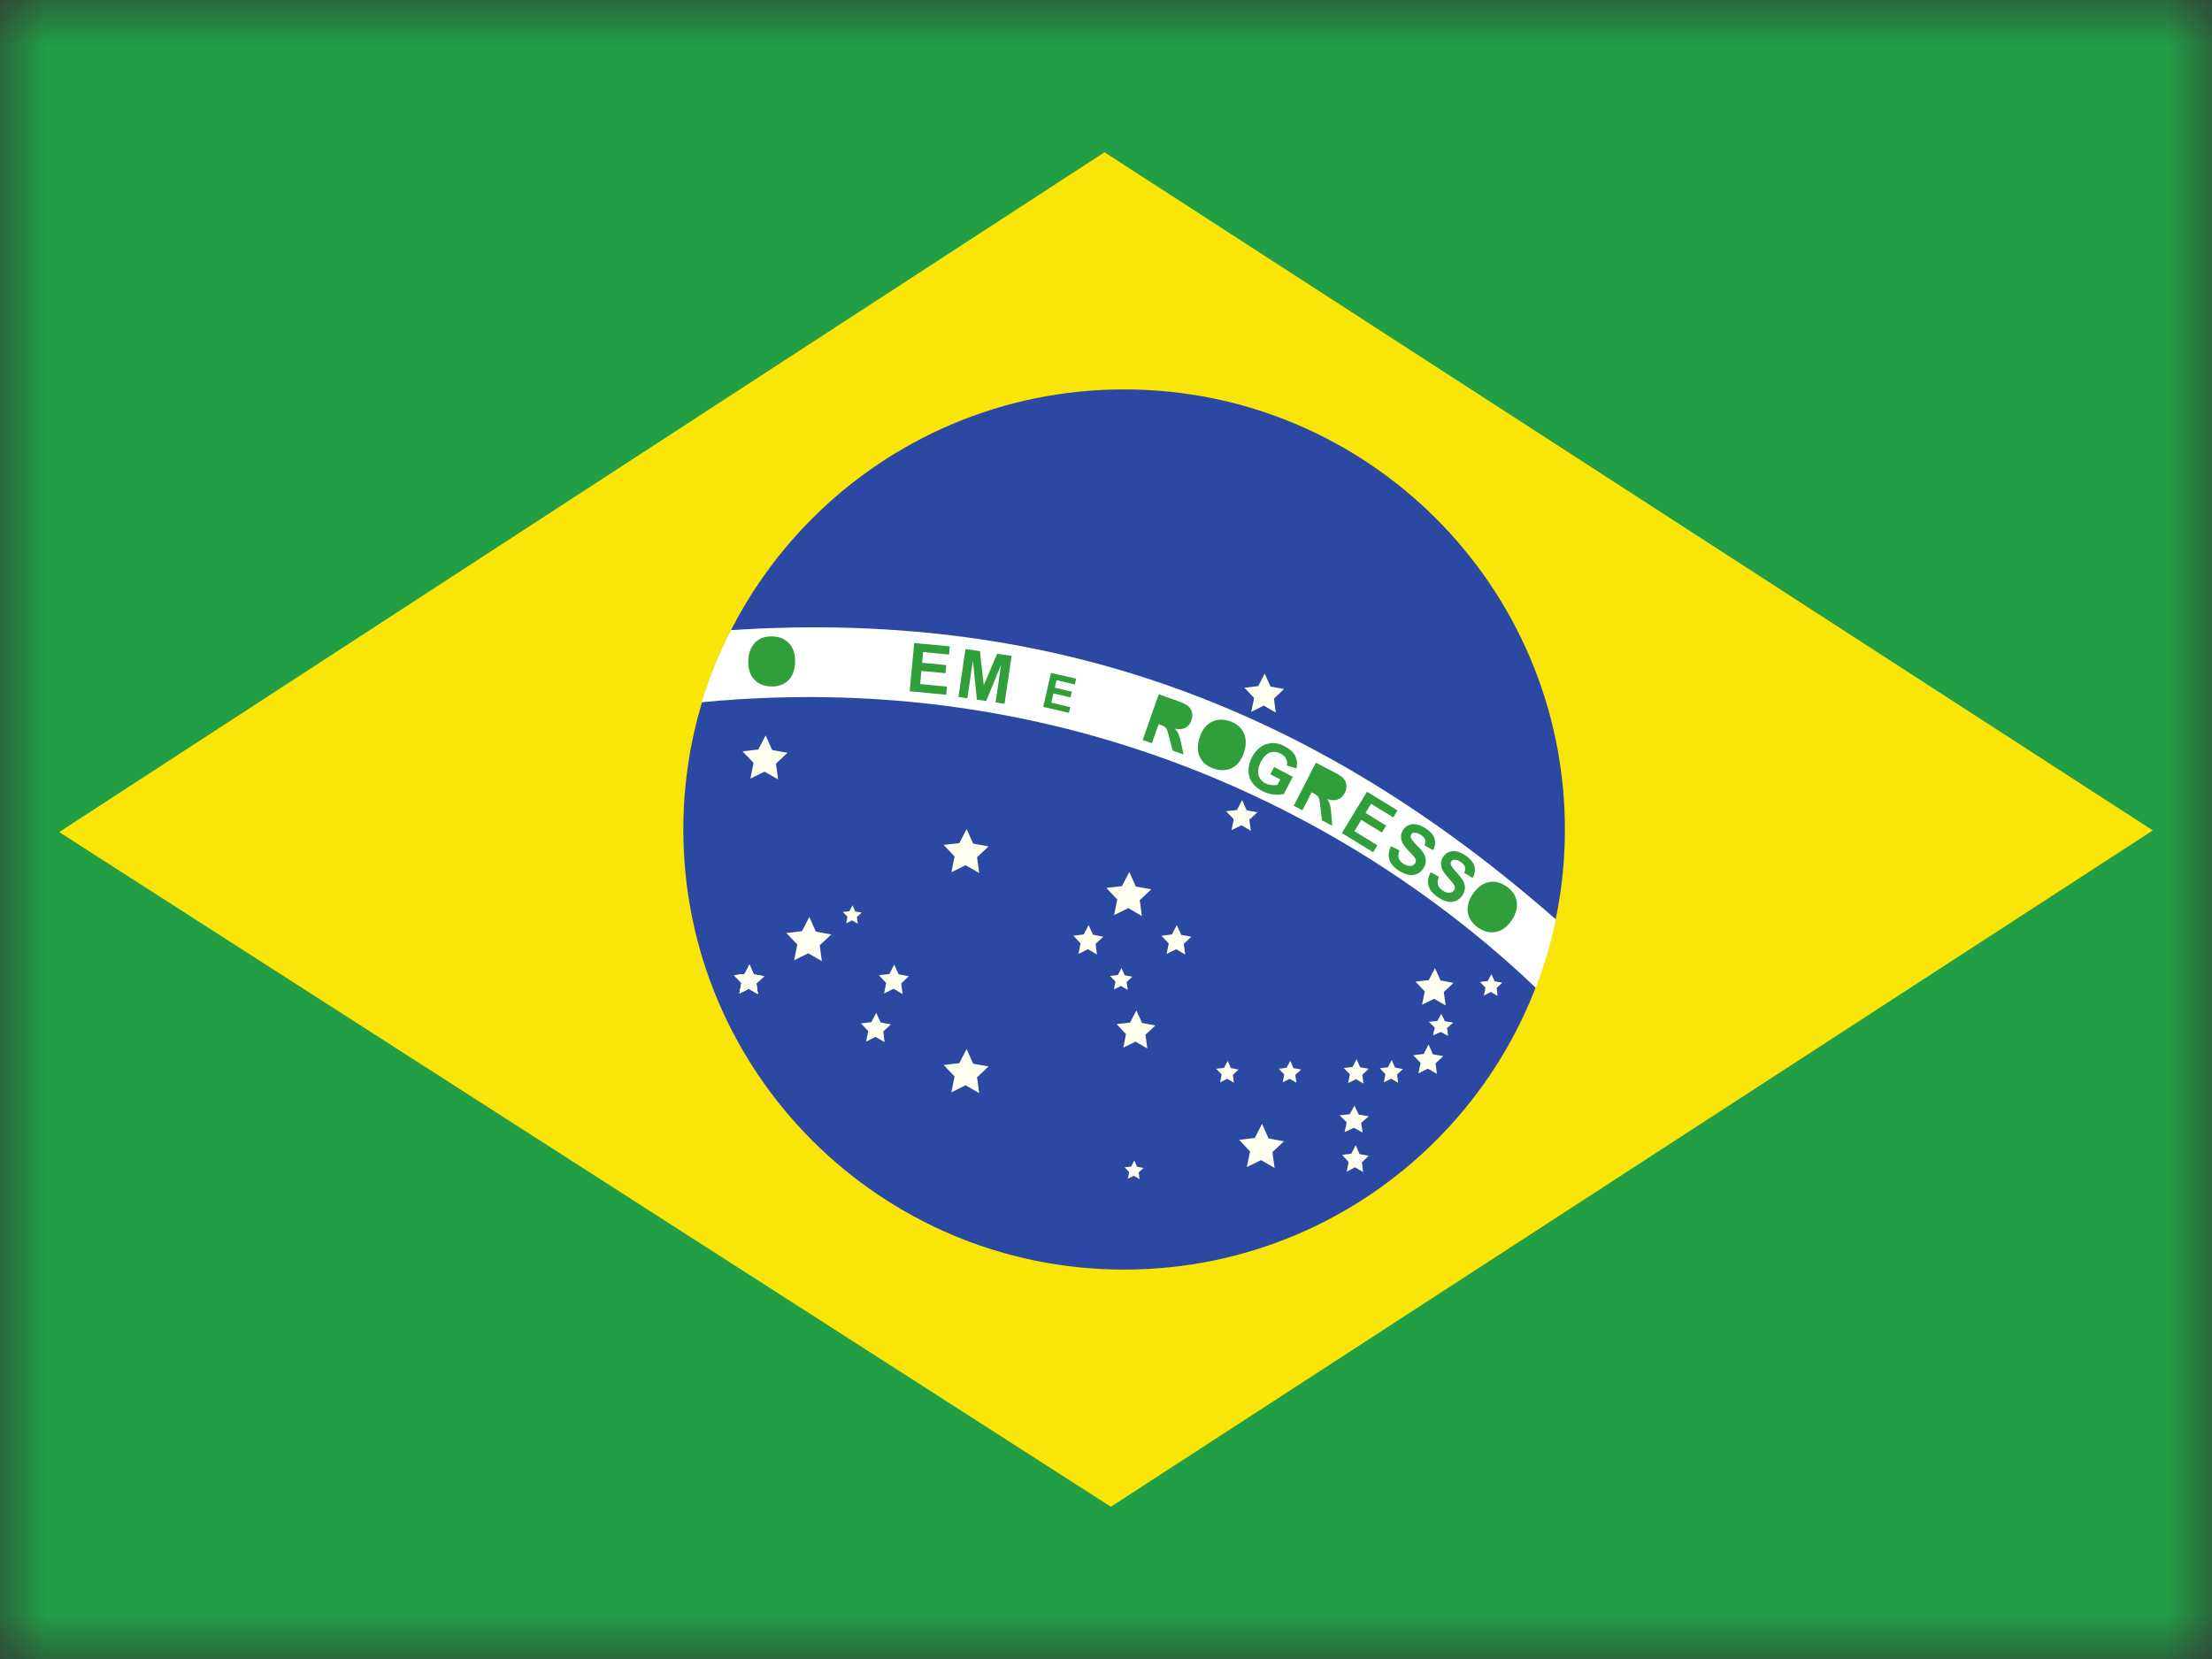 <?xml version="1.0" encoding="UTF-8" standalone="no"?>
<svg width="24px" height="18px" viewBox="0 0 24 18" version="1.1" xmlns="http://www.w3.org/2000/svg" xmlns:xlink="http://www.w3.org/1999/xlink">
    <rect x="0" y="0" width="24" height="18" fill="#333333" stroke="none"/>
    <!-- Generator: sketchtool 39.1 (31720) - http://www.bohemiancoding.com/sketch -->
    <title>A204F734-3DB1-49FB-A546-0F9A7E46B19E</title>
    <desc>Created with sketchtool.</desc>
    <defs>
        <rect id="path-1" x="0" y="0" width="24" height="18"></rect>
    </defs>
    <g id="Exports" stroke="none" stroke-width="1" fill="none" fill-rule="evenodd">
        <g id="04-NS-country-L" transform="translate(-104, -665)">
            <g id="Group-10" transform="translate(72, 344)">
                <g id="Group-5" transform="translate(32, 41)">
                    <g id="Group-8-Copy" transform="translate(0, 278)">
                        <g id="br" transform="translate(0, 2)">
                            <mask id="mask-2" fill="white">
                                <use xlink:href="#path-1"></use>
                            </mask>
                            <g id="Mask"></g>
                            <g mask="url(#mask-2)">
                                <polygon id="Fill-1" fill="#229E45" points="0 18 24 18 24 0 0 0"></polygon>
                                <polygon id="Fill-2" fill="#F9E508" points="12.053 16.348 23.358 9.01 11.984 1.652 0.642 9.028 12.053 16.348"></polygon>
                                <g id="Group-49" transform="translate(7.388, 4.2)">
                                    <path d="M9.591,4.8 C9.591,7.437 7.45,9.575 4.808,9.575 C2.167,9.575 0.026,7.437 0.026,4.8 C0.026,2.163 2.167,0.025 4.808,0.025 C7.45,0.025 9.591,2.163 9.591,4.8 L9.591,4.8 Z" id="Fill-3" fill="#2B49A3"></path>
                                    <path d="M8.324,7.039 L8.244,6.997 L8.16,7.034 L8.179,6.949 L8.115,6.887 L8.207,6.877 L8.25,6.8 L8.289,6.88 L8.38,6.895 L8.312,6.953 M0.835,6.585 L0.736,6.528 L0.634,6.579 L0.657,6.465 L0.577,6.382 L0.691,6.368 L0.744,6.266 L0.791,6.372 L0.903,6.392 L0.819,6.47 M6.184,4.814 L6.081,4.754 L5.974,4.807 L5.998,4.689 L5.915,4.602 L6.033,4.588 L6.089,4.481 L6.138,4.591 L6.255,4.613 L6.167,4.694 M6.454,3.531 L6.324,3.456 L6.188,3.523 L6.219,3.373 L6.114,3.262 L6.264,3.244 L6.334,3.109 L6.397,3.249 L6.544,3.276 L6.434,3.38 M1.529,6.228 L1.382,6.143 L1.228,6.219 L1.263,6.048 L1.144,5.923 L1.314,5.903 L1.393,5.75 L1.464,5.908 L1.631,5.939 L1.506,6.056 M1.055,4.257 L0.907,4.172 L0.754,4.248 L0.788,4.077 L0.669,3.952 L0.839,3.932 L0.919,3.779 L0.99,3.938 L1.157,3.968 L1.031,4.085 M5.001,5.739 L4.854,5.653 L4.7,5.729 L4.734,5.559 L4.616,5.434 L4.785,5.414 L4.865,5.261 L4.936,5.419 L5.103,5.449 L4.978,5.567 M8.297,6.709 L8.172,6.637 L8.041,6.701 L8.071,6.557 L7.97,6.451 L8.114,6.434 L8.181,6.304 L8.242,6.438 L8.383,6.464 L8.277,6.564 M5.06,7.175 L4.932,7.102 L4.8,7.167 L4.829,7.02 L4.727,6.912 L4.873,6.895 L4.942,6.763 L5.003,6.899 L5.148,6.926 L5.04,7.027 M6.441,8.472 L6.294,8.387 L6.14,8.463 L6.175,8.292 L6.056,8.167 L6.226,8.147 L6.305,7.994 L6.376,8.152 L6.543,8.183 L6.418,8.3 M3.236,7.66 L3.088,7.575 L2.935,7.651 L2.969,7.48 L2.851,7.355 L3.02,7.335 L3.1,7.182 L3.171,7.341 L3.338,7.371 L3.213,7.488" id="Fill-5" fill="#FFFFEF"></path>
                                    <polyline id="Fill-7" fill="#FFFFEF" points="0.835 6.585 0.736 6.528 0.634 6.579 0.657 6.465 0.577 6.382 0.691 6.368 0.744 6.266 0.791 6.372 0.903 6.392 0.819 6.47"></polyline>
                                    <path d="M3.236,5.272 L3.088,5.187 L2.935,5.263 L2.969,5.093 L2.851,4.967 L3.02,4.948 L3.1,4.795 L3.171,4.953 L3.338,4.983 L3.213,5.101 M4.976,8.593 L4.914,8.557 L4.849,8.589 L4.864,8.518 L4.814,8.465 L4.885,8.457 L4.919,8.392 L4.949,8.459 L5.019,8.472 L4.966,8.521 M4.848,6.54 L4.774,6.498 L4.698,6.535 L4.715,6.451 L4.657,6.389 L4.741,6.379 L4.78,6.303 L4.815,6.382 L4.898,6.397 L4.836,6.455 M6,7.547 L5.926,7.505 L5.85,7.543 L5.867,7.458 L5.808,7.396 L5.893,7.386 L5.932,7.31 L5.967,7.389 L6.05,7.404 L5.988,7.462 M6.678,7.547 L6.605,7.505 L6.529,7.543 L6.546,7.458 L6.487,7.396 L6.571,7.386 L6.611,7.31 L6.646,7.389 L6.729,7.404 L6.666,7.462 M7.402,8.517 L7.314,8.465 L7.224,8.512 L7.244,8.407 L7.174,8.33 L7.274,8.318 L7.321,8.225 L7.363,8.322 L7.462,8.34 L7.388,8.412 M7.396,8.088 L7.301,8.036 L7.201,8.083 L7.224,7.978 L7.147,7.901 L7.257,7.889 L7.308,7.796 L7.354,7.893 L7.463,7.911 L7.381,7.983 M8.861,6.606 L8.788,6.563 L8.712,6.601 L8.729,6.516 L8.67,6.454 L8.754,6.444 L8.794,6.369 L8.829,6.447 L8.912,6.462 L8.85,6.52 M7.782,7.548 L7.706,7.504 L7.627,7.543 L7.644,7.455 L7.583,7.39 L7.671,7.38 L7.712,7.301 L7.748,7.383 L7.834,7.399 L7.77,7.459 M7.406,7.557 L7.324,7.509 L7.239,7.552 L7.258,7.457 L7.193,7.388 L7.287,7.377 L7.331,7.292 L7.37,7.38 L7.462,7.396 L7.393,7.461 M8.203,7.452 L8.104,7.395 L8.002,7.446 L8.025,7.332 L7.945,7.249 L8.059,7.235 L8.112,7.133 L8.159,7.239 L8.271,7.259 L8.187,7.338 M1.919,5.822 L1.857,5.786 L1.793,5.818 L1.807,5.747 L1.757,5.695 L1.828,5.686 L1.862,5.622 L1.891,5.689 L1.961,5.701 L1.909,5.75 M4.514,6.156 L4.416,6.099 L4.313,6.15 L4.336,6.036 L4.257,5.952 L4.37,5.939 L4.423,5.837 L4.471,5.942 L4.583,5.963 L4.499,6.041 M5.471,6.156 L5.373,6.099 L5.27,6.15 L5.293,6.036 L5.214,5.953 L5.327,5.939 L5.38,5.837 L5.428,5.943 L5.539,5.963 L5.456,6.041 M2.21,7.107 L2.112,7.05 L2.009,7.101 L2.032,6.987 L1.953,6.904 L2.066,6.89 L2.119,6.788 L2.167,6.894 L2.278,6.914 L2.195,6.992 M2.405,6.585 L2.307,6.528 L2.204,6.579 L2.227,6.465 L2.148,6.381 L2.261,6.368 L2.314,6.266 L2.362,6.371 L2.473,6.392 L2.39,6.47 M0.835,6.585 L0.736,6.528 L0.634,6.579 L0.657,6.465 L0.577,6.382 L0.691,6.368 L0.744,6.266 L0.791,6.372 L0.903,6.392 L0.819,6.47" id="Fill-9" fill="#FFFFEF"></path>
                                    <path d="M9.276,6.518 C9.349,6.328 9.443,6.04 9.493,5.776 C6.953,3.545 4.121,2.401 0.543,2.637 C0.414,2.883 0.312,3.14 0.225,3.419 C4.465,3.014 7.573,4.891 9.276,6.518 L9.276,6.518 Z" id="Fill-11" fill="#FFFFFF"></path>
                                    <path d="M2.482,3.3 L2.531,2.777 L2.917,2.813 L2.909,2.902 L2.628,2.875 L2.617,2.991 L2.879,3.016 L2.871,3.104 L2.609,3.08 L2.596,3.222 L2.887,3.25 L2.878,3.338 L2.482,3.3 L2.482,3.3 Z M3.011,3.362 L3.087,2.842 L3.244,2.865 L3.286,3.234 L3.431,2.893 L3.588,2.916 L3.511,3.436 L3.414,3.421 L3.474,3.012 L3.312,3.406 L3.211,3.391 L3.168,2.967 L3.108,3.376 L3.011,3.362 L3.011,3.362 Z M6.395,4.201 L6.436,4.122 L6.638,4.227 L6.543,4.413 C6.513,4.422 6.476,4.424 6.431,4.42 C6.386,4.415 6.345,4.402 6.306,4.383 C6.258,4.357 6.221,4.325 6.195,4.286 C6.169,4.247 6.157,4.203 6.158,4.156 C6.16,4.108 6.172,4.062 6.195,4.017 C6.22,3.968 6.252,3.931 6.292,3.903 C6.332,3.876 6.377,3.862 6.426,3.862 C6.464,3.862 6.505,3.874 6.549,3.897 C6.607,3.927 6.646,3.962 6.666,4.003 C6.686,4.044 6.69,4.089 6.677,4.137 L6.575,4.106 C6.58,4.08 6.577,4.055 6.565,4.033 C6.554,4.01 6.535,3.991 6.508,3.977 C6.467,3.956 6.428,3.952 6.39,3.966 C6.352,3.98 6.32,4.012 6.294,4.063 C6.265,4.119 6.256,4.167 6.267,4.208 C6.277,4.248 6.302,4.278 6.342,4.299 C6.362,4.309 6.383,4.315 6.407,4.318 C6.431,4.32 6.452,4.32 6.472,4.316 L6.503,4.257 L6.395,4.201 L6.395,4.201 Z M7.171,4.838 L7.444,4.39 L7.775,4.593 L7.729,4.669 L7.488,4.521 L7.428,4.62 L7.652,4.758 L7.606,4.833 L7.382,4.696 L7.307,4.818 L7.557,4.971 L7.511,5.047 L7.171,4.838 L7.171,4.838 Z M7.704,4.981 L7.797,5.027 C7.784,5.059 7.781,5.088 7.788,5.112 C7.796,5.135 7.814,5.156 7.841,5.173 C7.87,5.191 7.895,5.198 7.917,5.195 C7.94,5.192 7.956,5.182 7.966,5.166 C7.973,5.155 7.975,5.144 7.974,5.133 C7.972,5.122 7.965,5.109 7.953,5.093 C7.945,5.083 7.925,5.062 7.893,5.029 C7.853,4.987 7.828,4.952 7.819,4.922 C7.807,4.88 7.812,4.842 7.834,4.807 C7.848,4.784 7.867,4.767 7.892,4.755 C7.917,4.743 7.945,4.739 7.976,4.744 C8.006,4.749 8.039,4.762 8.073,4.783 C8.129,4.818 8.163,4.856 8.176,4.898 C8.189,4.94 8.184,4.982 8.16,5.024 L8.068,4.972 C8.078,4.947 8.08,4.925 8.074,4.908 C8.067,4.89 8.051,4.873 8.026,4.857 C8,4.841 7.976,4.833 7.955,4.835 C7.941,4.836 7.931,4.842 7.923,4.854 C7.917,4.864 7.916,4.876 7.92,4.889 C7.926,4.906 7.947,4.933 7.984,4.971 C8.021,5.008 8.047,5.039 8.061,5.063 C8.075,5.087 8.082,5.112 8.082,5.139 C8.083,5.166 8.074,5.193 8.056,5.221 C8.041,5.247 8.019,5.266 7.991,5.28 C7.963,5.293 7.932,5.298 7.9,5.293 C7.867,5.287 7.832,5.272 7.793,5.249 C7.737,5.214 7.702,5.174 7.687,5.129 C7.673,5.084 7.679,5.035 7.704,4.981 L7.704,4.981 Z M8.134,5.263 L8.225,5.313 C8.211,5.345 8.207,5.373 8.213,5.397 C8.22,5.422 8.237,5.443 8.263,5.461 C8.292,5.48 8.317,5.489 8.339,5.486 C8.362,5.484 8.378,5.475 8.389,5.459 C8.396,5.448 8.399,5.438 8.398,5.426 C8.397,5.415 8.39,5.402 8.379,5.386 C8.371,5.376 8.352,5.353 8.322,5.319 C8.283,5.276 8.259,5.239 8.252,5.209 C8.241,5.167 8.248,5.129 8.271,5.095 C8.286,5.072 8.306,5.056 8.331,5.045 C8.357,5.034 8.385,5.032 8.415,5.038 C8.446,5.044 8.478,5.058 8.511,5.081 C8.566,5.118 8.598,5.157 8.61,5.2 C8.621,5.243 8.614,5.285 8.589,5.325 L8.498,5.27 C8.51,5.245 8.512,5.223 8.507,5.205 C8.501,5.187 8.486,5.17 8.461,5.153 C8.436,5.136 8.412,5.127 8.391,5.128 C8.377,5.128 8.366,5.134 8.359,5.145 C8.352,5.156 8.35,5.168 8.354,5.181 C8.359,5.198 8.379,5.226 8.415,5.265 C8.451,5.304 8.475,5.335 8.488,5.36 C8.501,5.385 8.507,5.41 8.506,5.437 C8.505,5.463 8.495,5.491 8.477,5.518 C8.46,5.543 8.437,5.562 8.409,5.574 C8.38,5.586 8.35,5.589 8.318,5.583 C8.285,5.576 8.25,5.56 8.213,5.535 C8.158,5.497 8.124,5.456 8.112,5.411 C8.1,5.365 8.107,5.316 8.134,5.264 L8.134,5.263 Z" id="Fill-13" fill="#309E3A"></path>
                                    <path d="M0.731,2.973 C0.733,2.919 0.742,2.875 0.759,2.839 C0.771,2.812 0.788,2.789 0.809,2.768 C0.831,2.747 0.854,2.732 0.878,2.723 C0.911,2.71 0.949,2.704 0.992,2.705 C1.069,2.707 1.13,2.733 1.175,2.782 C1.22,2.831 1.241,2.899 1.239,2.984 C1.237,3.069 1.212,3.135 1.165,3.182 C1.117,3.228 1.055,3.251 0.979,3.248 C0.901,3.246 0.84,3.221 0.795,3.172 C0.75,3.123 0.729,3.057 0.731,2.973 L0.731,2.973 Z" id="Fill-15" fill="#309E3A"></path>
                                    <path d="" id="Fill-17" fill="#F8FFFF"></path>
                                    <path d="" id="Fill-19" fill="#309E3A"></path>
                                    <path d="" id="Fill-21" fill="#FFFFFF"></path>
                                    <path d="" id="Fill-23" fill="#309E3A"></path>
                                    <path d="" id="Fill-25" fill="#FFFFFF"></path>
                                    <path d="" id="Fill-27" fill="#309E3A"></path>
                                    <path d="" id="Fill-29" fill="#FFFFFF"></path>
                                    <path d="M5.01,3.829 L5.184,3.333 L5.394,3.407 C5.447,3.426 5.484,3.444 5.504,3.462 C5.525,3.479 5.539,3.502 5.545,3.529 C5.552,3.557 5.55,3.586 5.539,3.615 C5.526,3.652 5.505,3.679 5.474,3.696 C5.444,3.712 5.406,3.716 5.361,3.707 C5.378,3.727 5.391,3.747 5.399,3.767 C5.408,3.788 5.418,3.821 5.428,3.868 L5.454,3.986 L5.335,3.944 L5.301,3.811 C5.289,3.763 5.28,3.733 5.274,3.719 C5.268,3.706 5.26,3.695 5.251,3.688 C5.242,3.68 5.226,3.673 5.203,3.664 L5.183,3.657 L5.11,3.864 L5.01,3.829 L5.01,3.829 Z" id="Fill-31" fill="#309E3A"></path>
                                    <path d="" id="Fill-33" fill="#FFFFFF"></path>
                                    <path d="M5.625,3.81 C5.641,3.759 5.662,3.718 5.688,3.688 C5.707,3.666 5.73,3.648 5.756,3.634 C5.782,3.62 5.808,3.612 5.835,3.609 C5.87,3.606 5.908,3.61 5.949,3.623 C6.022,3.646 6.074,3.687 6.104,3.747 C6.134,3.807 6.136,3.878 6.111,3.959 C6.086,4.04 6.044,4.097 5.986,4.129 C5.928,4.161 5.862,4.165 5.789,4.142 C5.715,4.119 5.663,4.078 5.633,4.019 C5.603,3.96 5.601,3.89 5.625,3.81 L5.625,3.81 Z" id="Fill-35" fill="#309E3A"></path>
                                    <path d="" id="Fill-37" fill="#FFFFFF"></path>
                                    <path d="M6.649,4.542 L6.889,4.075 L7.087,4.178 C7.137,4.204 7.171,4.226 7.189,4.247 C7.207,4.267 7.218,4.291 7.22,4.319 C7.223,4.348 7.217,4.376 7.202,4.404 C7.184,4.439 7.159,4.462 7.127,4.474 C7.095,4.487 7.057,4.485 7.013,4.47 C7.027,4.492 7.037,4.514 7.043,4.535 C7.049,4.556 7.053,4.591 7.057,4.639 L7.067,4.759 L6.955,4.701 L6.939,4.564 C6.934,4.515 6.929,4.484 6.925,4.47 C6.921,4.456 6.915,4.444 6.907,4.436 C6.899,4.427 6.884,4.417 6.862,4.406 L6.843,4.396 L6.743,4.591 L6.649,4.542 L6.649,4.542 Z" id="Fill-39" fill="#309E3A"></path>
                                    <path d="" id="Fill-41" fill="#FFFFFF"></path>
                                    <path d="M8.592,5.501 C8.621,5.457 8.653,5.424 8.687,5.403 C8.711,5.388 8.738,5.377 8.767,5.371 C8.796,5.365 8.824,5.365 8.85,5.37 C8.884,5.377 8.919,5.392 8.955,5.416 C9.019,5.459 9.056,5.514 9.068,5.58 C9.079,5.646 9.061,5.714 9.014,5.785 C8.966,5.855 8.91,5.897 8.845,5.911 C8.78,5.925 8.716,5.91 8.652,5.867 C8.588,5.823 8.55,5.769 8.538,5.703 C8.527,5.638 8.545,5.571 8.591,5.501 L8.592,5.501 Z" id="Fill-43" fill="#309E3A"></path>
                                    <path d="" id="Fill-45" fill="#FFFFFF"></path>
                                    <polygon id="Fill-47" fill="#309E3A" points="3.931 3.47 4.015 3.101 4.288 3.163 4.274 3.226 4.075 3.18 4.056 3.262 4.241 3.304 4.227 3.367 4.042 3.324 4.019 3.424 4.225 3.472 4.21 3.534 3.931 3.47"></polygon>
                                </g>
                            </g>
                        </g>
                    </g>
                </g>
            </g>
        </g>
    </g>
</svg>